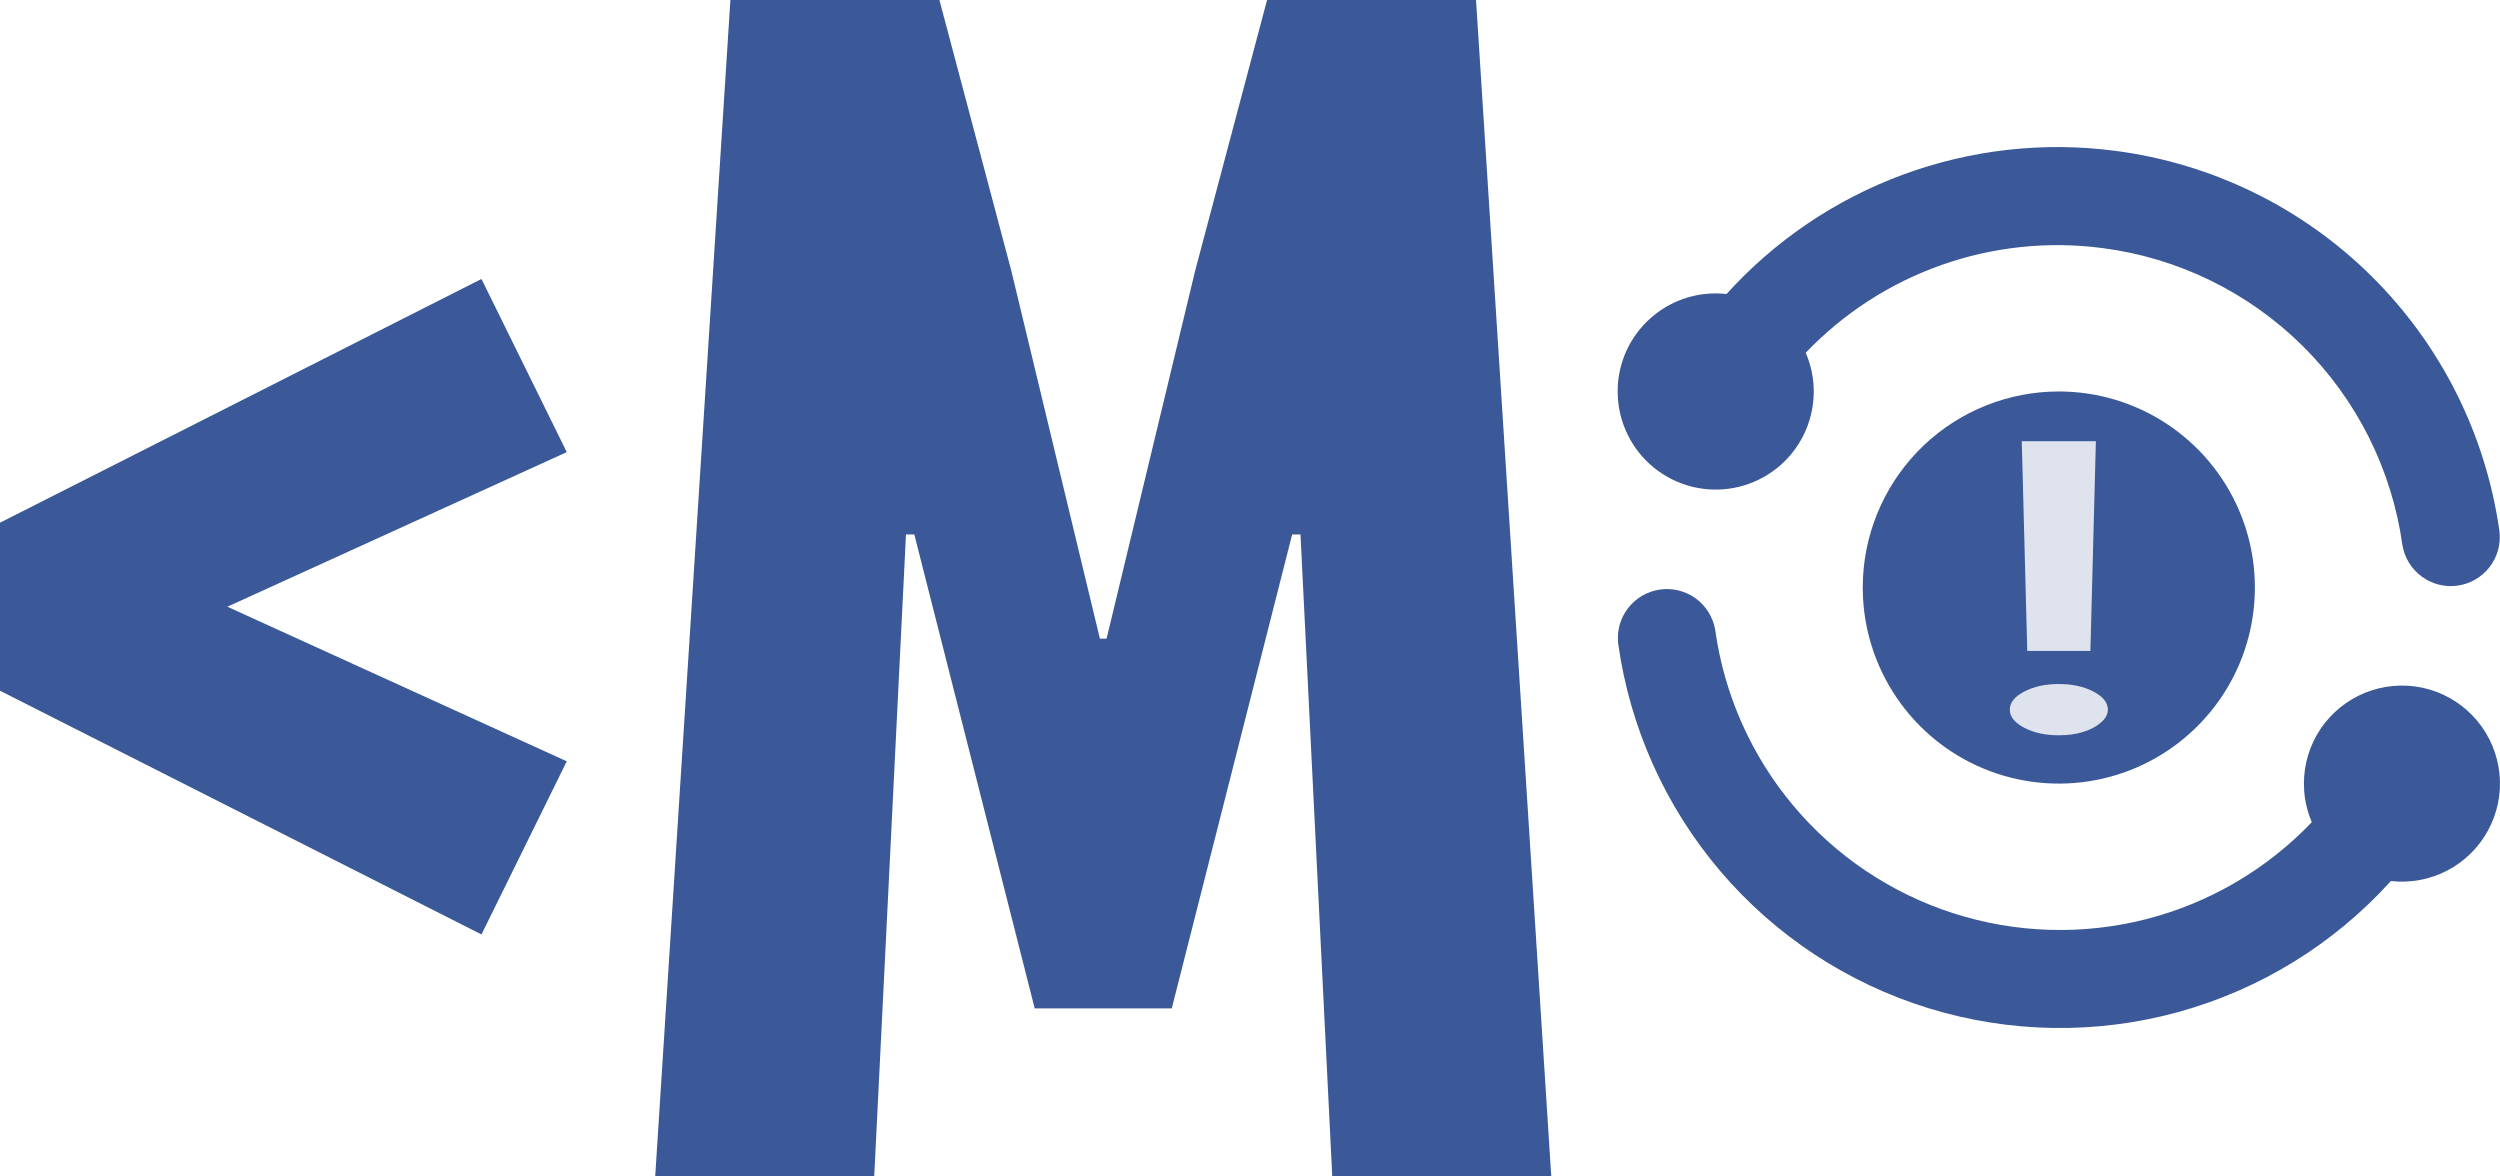 <svg width="51" height="24" viewBox="0 0 51 24" fill="none" xmlns="http://www.w3.org/2000/svg">
<path d="M34.99 12.848C35.174 14.17 35.726 15.414 36.585 16.437C37.444 17.46 38.573 18.22 39.844 18.629C41.115 19.039 42.476 19.082 43.77 18.754C45.064 18.425 46.239 17.738 47.161 16.772C47.074 16.569 47.022 16.354 47.005 16.135L47 15.986L47.005 15.836C47.035 15.438 47.183 15.058 47.43 14.745C47.678 14.432 48.013 14.201 48.393 14.08C48.773 13.959 49.18 13.954 49.563 14.066C49.945 14.179 50.286 14.403 50.54 14.71C50.794 15.017 50.951 15.393 50.99 15.79C51.029 16.187 50.948 16.587 50.758 16.937C50.569 17.288 50.278 17.574 49.925 17.759C49.571 17.943 49.17 18.018 48.774 17.973C47.613 19.258 46.109 20.185 44.439 20.645C42.769 21.105 41.003 21.078 39.347 20.569C37.692 20.06 36.216 19.089 35.093 17.77C33.971 16.45 33.248 14.838 33.01 13.123C32.983 12.864 33.056 12.605 33.216 12.401C33.376 12.196 33.609 12.062 33.867 12.026C34.124 11.99 34.385 12.056 34.595 12.209C34.804 12.363 34.946 12.592 34.99 12.848Z" fill="#3B5998"/>
<path d="M42 7.986C42.783 7.986 43.548 8.215 44.201 8.646C44.855 9.077 45.368 9.69 45.676 10.409C45.985 11.128 46.075 11.922 45.937 12.692C45.799 13.463 45.438 14.175 44.898 14.742C44.359 15.309 43.665 15.706 42.903 15.882C42.14 16.059 41.343 16.008 40.609 15.736C39.875 15.464 39.237 14.982 38.775 14.351C38.312 13.72 38.044 12.967 38.005 12.186L38 11.986L38.005 11.786C38.056 10.761 38.5 9.795 39.243 9.087C39.987 8.38 40.974 7.986 42 7.986Z" fill="#3B5998"/>
<path d="M43.142 3.076C45.121 3.331 46.962 4.23 48.38 5.635C49.798 7.039 50.715 8.871 50.99 10.848C51.018 11.106 50.945 11.366 50.785 11.571C50.625 11.776 50.392 11.911 50.134 11.947C49.876 11.983 49.615 11.917 49.405 11.763C49.195 11.61 49.053 11.38 49.01 11.124C48.795 9.581 48.08 8.152 46.973 7.056C45.866 5.96 44.43 5.259 42.885 5.06C41.78 4.916 40.657 5.035 39.606 5.406C38.555 5.777 37.607 6.39 36.837 7.196C36.952 7.463 37.008 7.751 37 8.042C36.992 8.333 36.921 8.618 36.791 8.879C36.662 9.139 36.477 9.368 36.25 9.55C36.023 9.731 35.759 9.861 35.477 9.93C35.194 10 34.9 10.006 34.615 9.95C34.33 9.894 34.06 9.777 33.825 9.606C33.59 9.435 33.394 9.215 33.253 8.96C33.112 8.706 33.027 8.425 33.006 8.135L33 7.986L33.005 7.836C33.025 7.568 33.099 7.306 33.222 7.068C33.346 6.829 33.516 6.617 33.723 6.446C33.929 6.274 34.169 6.146 34.426 6.069C34.684 5.992 34.954 5.968 35.221 5.998C36.207 4.907 37.443 4.071 38.822 3.562C40.202 3.054 41.684 2.886 43.142 3.076Z" fill="#3B5998"/>
<path d="M42.756 9L42.644 13.279H41.356L41.244 9H42.756ZM42 15C41.726 15 41.491 14.949 41.294 14.846C41.098 14.743 41 14.62 41 14.477C41 14.333 41.098 14.21 41.294 14.108C41.491 14.005 41.726 13.954 42 13.954C42.274 13.954 42.509 14.005 42.706 14.108C42.902 14.21 43 14.333 43 14.477C43 14.572 42.954 14.659 42.861 14.738C42.772 14.818 42.652 14.882 42.5 14.93C42.352 14.977 42.185 15 42 15Z" fill="#DFE3EE"/>
<path d="M9.822 19.063L0 14.091V10.663L9.822 5.691L11.562 9.223L4.638 12.377L11.562 15.531L9.822 19.063Z" fill="#3B5998"/>
<path d="M22.574 13.029L24.382 5.52L25.848 0H30.111L31.646 24H27.178L26.53 10.903H26.36L23.904 20.571H21.108L18.652 10.903H18.482L17.834 24H13.366L14.9 0H19.164L20.63 5.52L22.438 13.029H22.574Z" fill="#3B5998"/>
</svg>
